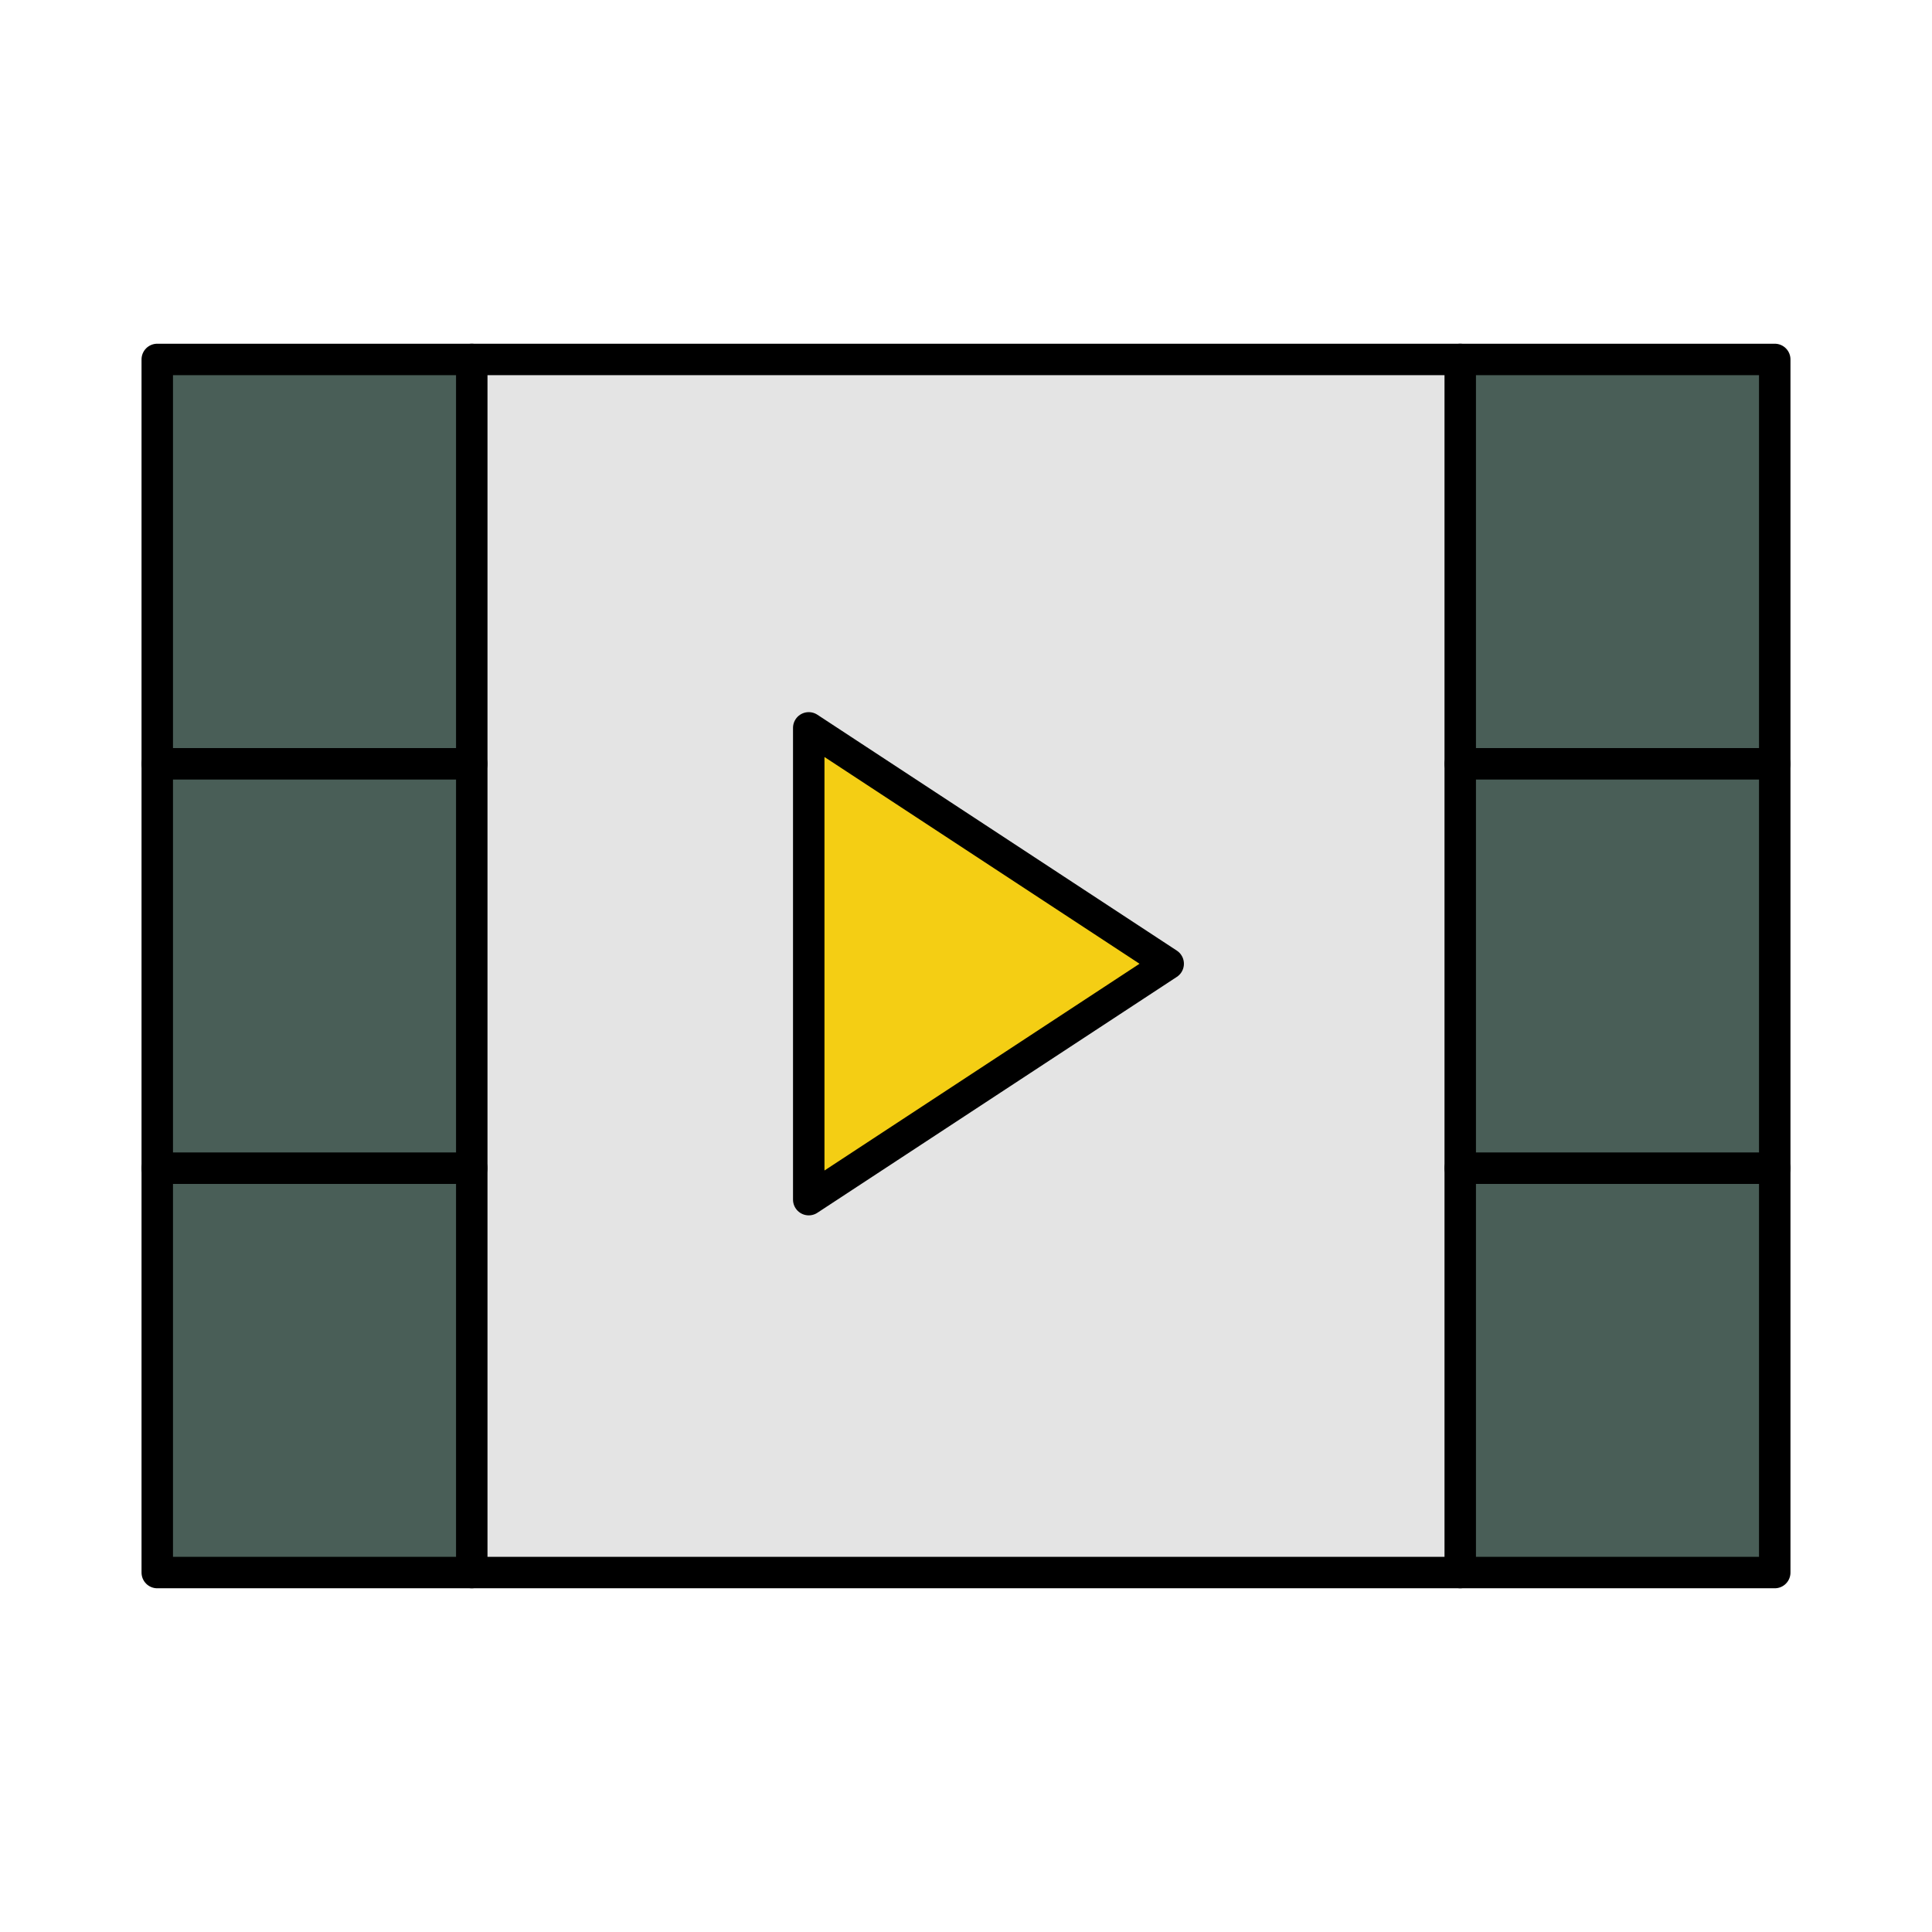 <svg width="50" height="50" viewBox="0 0 430 430" fill="none" xmlns="http://www.w3.org/2000/svg">
<path d="M105 80H325V350H105V80Z" fill="#e4e4e4"/>
<path d="M35 80H105V350H35V80Z" fill="#495e57"/>
<path d="M325 80H395V350H325V80Z" fill="#495e57"/>
<path d="M35 170H105" stroke="#000000" stroke-width="7" stroke-linecap="round"/>
<path d="M35 260H105" stroke="#000000" stroke-width="7" stroke-linecap="round"/>
<path d="M395 170H325" stroke="#000000" stroke-width="7" stroke-linecap="round"/>
<path d="M395 260H325" stroke="#000000" stroke-width="7" stroke-linecap="round"/>
<path d="M260 214.5L180 267L180 162L260 214.5Z" fill="#f4ce14"/>
<path d="M260 214.5L180 267L180 162L260 214.5Z" stroke="#000000" stroke-width="7" stroke-linejoin="round"/>
<g style="mix-blend-mode:multiply" opacity="0.5">
<path d="M105 76.5H325V121.5H105V76.5Z" fill="#e4e4e4"/>
</g>
<g style="mix-blend-mode:multiply" opacity="0.5">
<path d="M105 308H325V353H105V308Z" fill="#e4e4e4"/>
</g>
<path d="M35 80H395V350H35V80Z" stroke="#000000" stroke-width="7" stroke-linejoin="round"/>
<path d="M105 80V350" stroke="#000000" stroke-width="7" stroke-linecap="round"/>
<path d="M325 80V350" stroke="#000000" stroke-width="7" stroke-linecap="round"/>
</svg>
